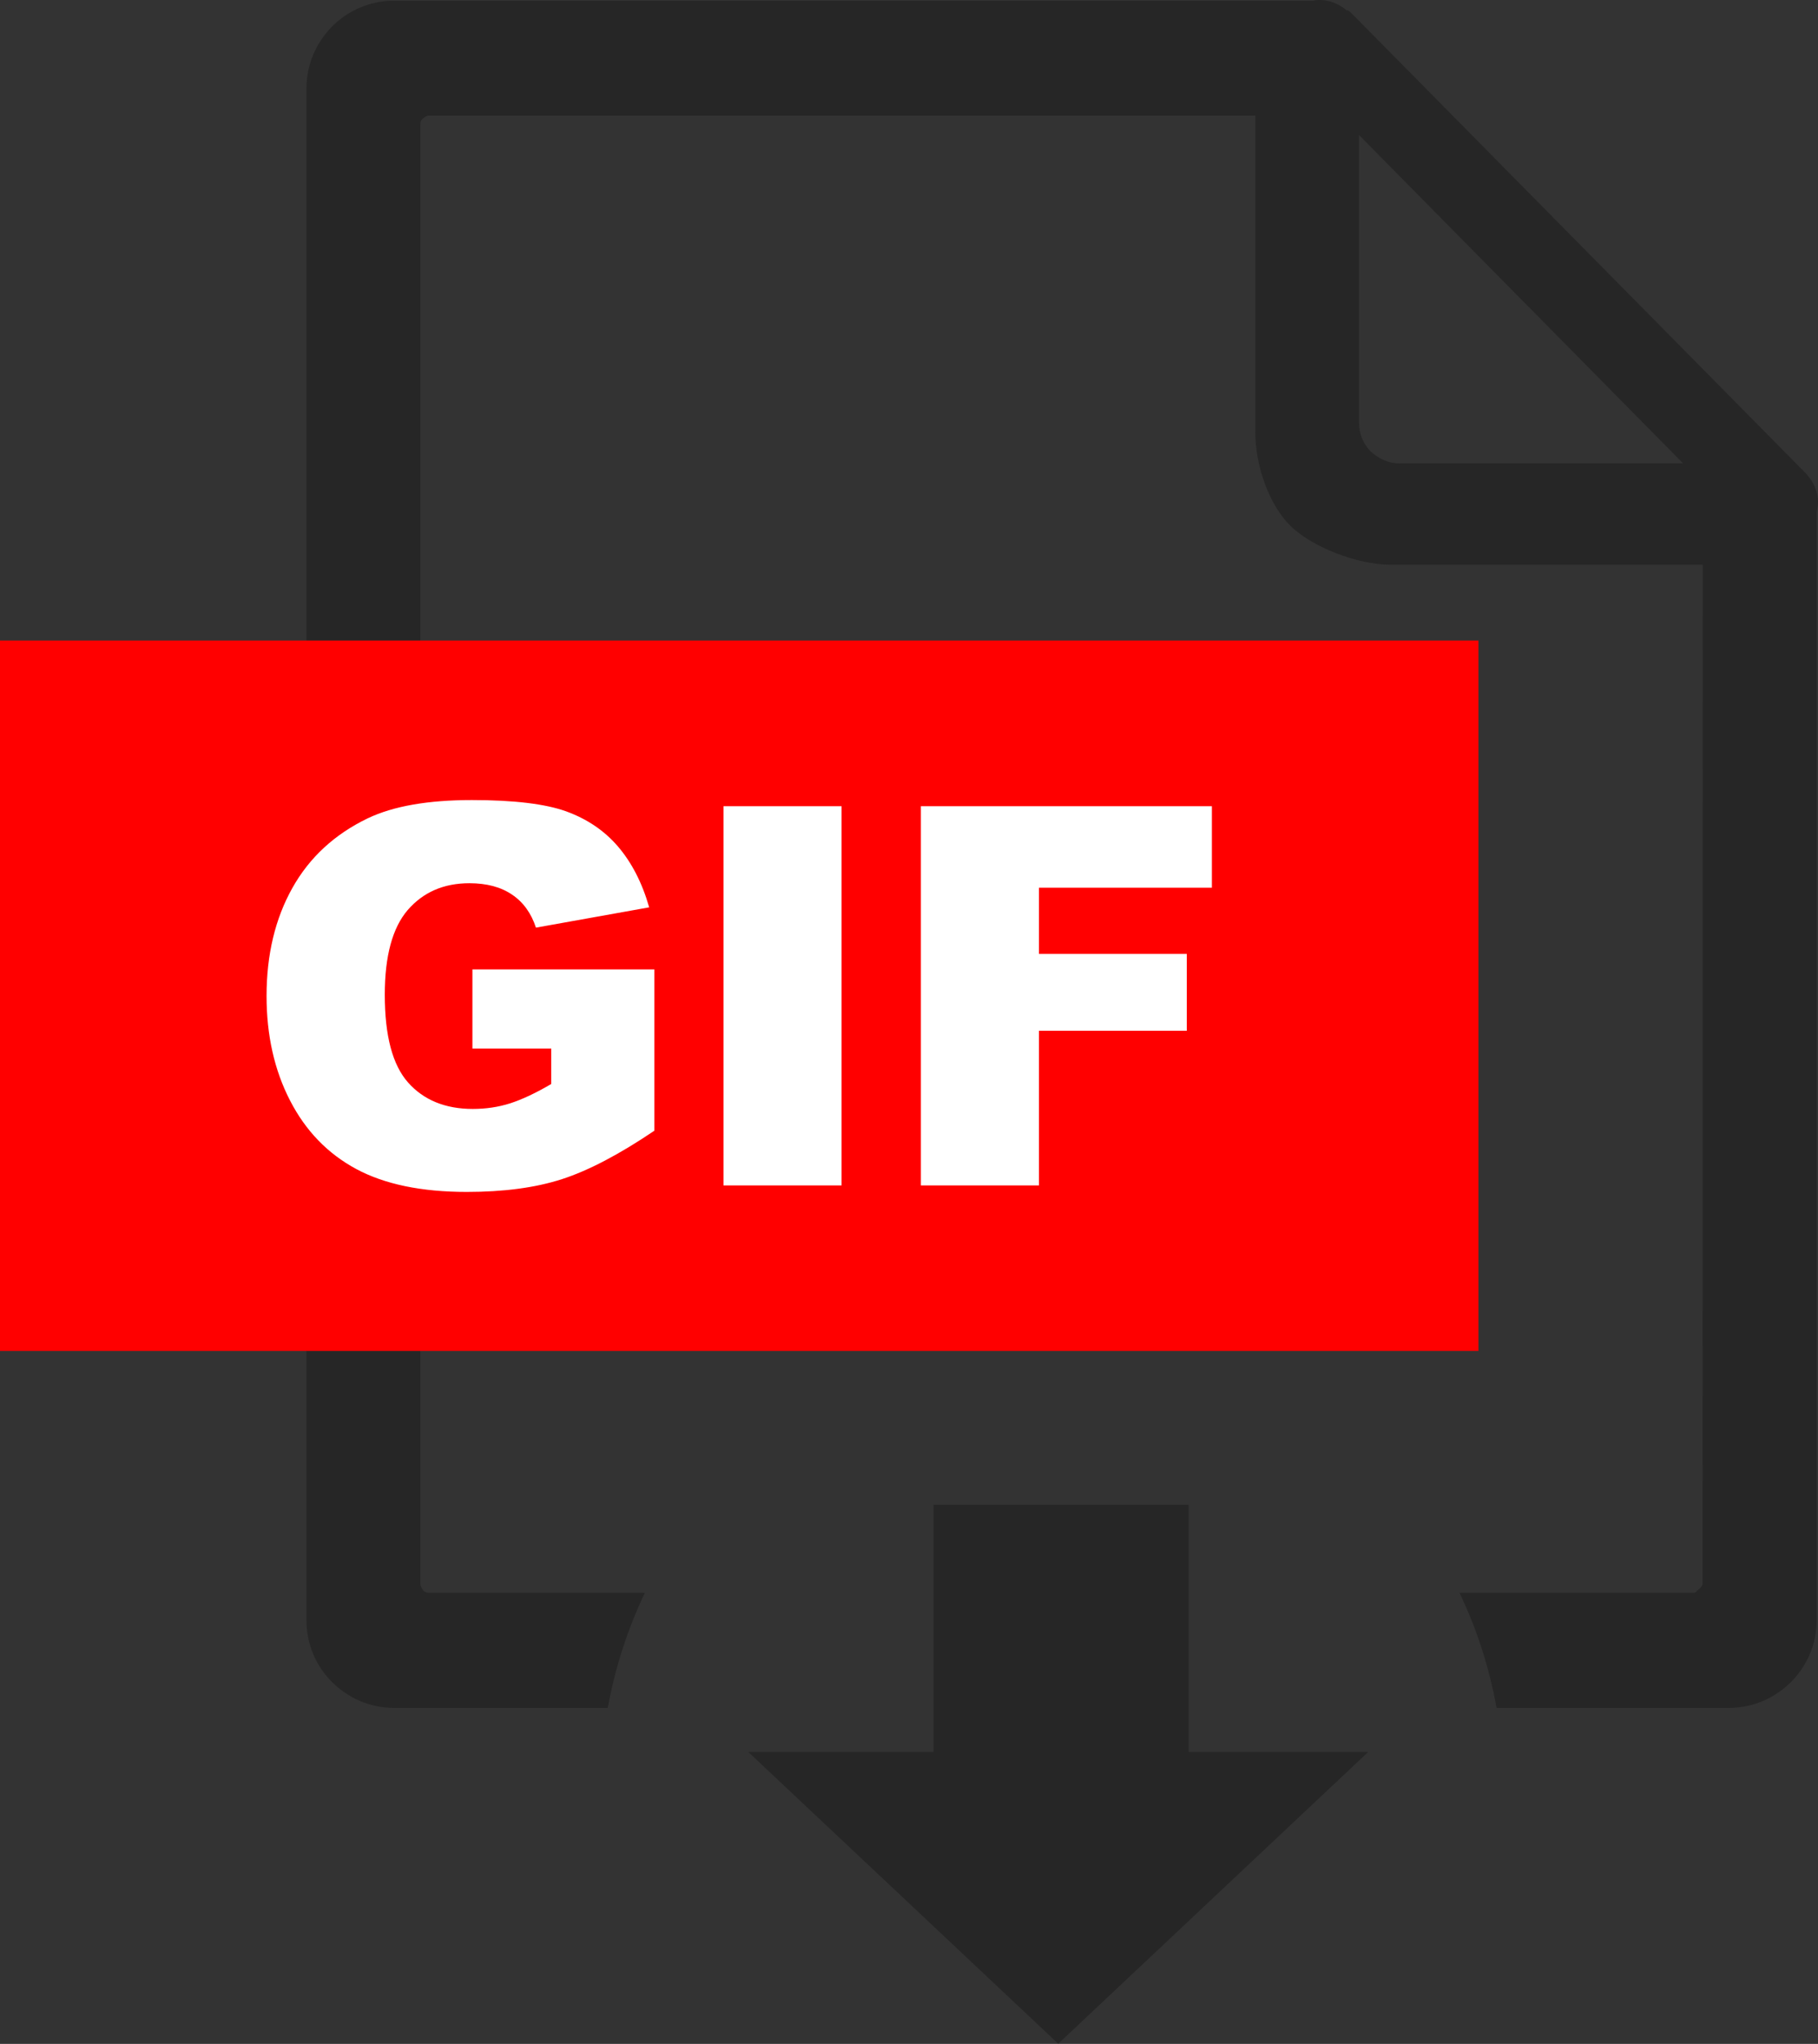 <?xml version="1.0" encoding="utf-8"?><svg version="1.1" id="Layer_1" xmlns="http://www.w3.org/2000/svg" xmlns:xlink="http://www.w3.org/1999/xlink" x="0px" y="0px" viewBox="0 0 109.33 122.88" style="enable-background:new 0 0 109.33 122.88" xml:space="preserve"><rect x="0" y="0" width="109.33" height="122.88" fill="#333333" stroke="none"/><style type="text/css"><![CDATA[
	.st0{fill:#FFFFFF;}
	.st1{fill-rule:evenodd;clip-rule:evenodd;fill:#262626;}
	.st2{fill-rule:evenodd;clip-rule:evenodd;fill:#FF0000;}
]]></style><g><path class="st1" d="M82.28,105.33h-10.8V90.47H56.14v14.86H45l18.64,17.54L82.28,105.33L82.28,105.33z M102.4,33.95H83.61 c-1.98,0-4.73-1.06-6.03-2.36c-1.3-1.3-2.09-3.65-2.09-5.61V6.95l0,0H25.83c-0.16,0-0.29,0.08-0.37,0.16 c-0.14,0.09-0.18,0.21-0.18,0.38v87.74c0,0.12,0.09,0.29,0.16,0.37c0.09,0.13,0.26,0.16,0.38,0.16h12.96 c-1.03,2.17-1.79,4.49-2.23,6.92H23.7c-1.46,0-2.76-0.59-3.73-1.55c-0.96-0.96-1.54-2.26-1.54-3.73V5.32 c0-1.46,0.59-2.76,1.54-3.73c0.97-0.97,2.31-1.55,3.73-1.55h55.31C79.13,0,79.25,0,79.38,0c0.58,0,1.18,0.25,1.59,0.62h0.08 c0.09,0.05,0.13,0.09,0.21,0.16l27.27,27.61c0.46,0.46,0.8,1.09,0.8,1.8c0,0.21-0.04,0.37-0.08,0.6c0,25.22,0,41.39,0,66.61 c0,1.46-0.59,2.77-1.55,3.73c-0.97,0.96-2.27,1.55-3.73,1.55H90c-0.44-2.43-1.19-4.75-2.23-6.92h14.07c0.16,0,0.16-0.08,0.25-0.16 c0.13-0.08,0.3-0.26,0.3-0.37C102.39,71.78,102.4,57.39,102.4,33.95L102.4,33.95z M81.73,25.43V8.12l19.49,19.74H84.16 c-0.67,0-1.26-0.29-1.72-0.71C82.01,26.74,81.73,26.1,81.73,25.43L81.73,25.43L81.73,25.43z"/><polygon class="st2" points="0,38.51 88.91,38.51 88.91,81.22 0,81.22 0,38.51"/><path class="st0" d="M28.41,63.02v-4.74h10.94v9.7c-2.1,1.42-3.95,2.39-5.55,2.91c-1.61,0.52-3.52,0.77-5.73,0.77 c-2.72,0-4.94-0.46-6.65-1.38c-1.71-0.92-3.04-2.29-3.98-4.12c-0.94-1.82-1.41-3.92-1.41-6.28c0-2.49,0.52-4.65,1.55-6.49 c1.03-1.84,2.54-3.23,4.53-4.19c1.55-0.74,3.64-1.1,6.27-1.1c2.53,0,4.42,0.23,5.67,0.68c1.26,0.46,2.3,1.16,3.12,2.12 s1.45,2.18,1.87,3.65l-6.81,1.22c-0.28-0.86-0.76-1.53-1.43-1.98c-0.67-0.46-1.53-0.69-2.57-0.69c-1.55,0-2.78,0.54-3.71,1.61 c-0.92,1.07-1.38,2.77-1.38,5.09c0,2.46,0.46,4.22,1.4,5.28c0.93,1.05,2.23,1.59,3.89,1.59c0.79,0,1.54-0.11,2.26-0.34 c0.71-0.23,1.54-0.62,2.46-1.16v-2.13H28.41L28.41,63.02z M43.51,48.47h7.1v22.8h-7.1V48.47L43.51,48.47z M55.38,48.47h17.5v4.9 h-10.4v3.98h8.89v4.62h-8.89v9.3h-7.1V48.47L55.38,48.47z"/></g></svg>